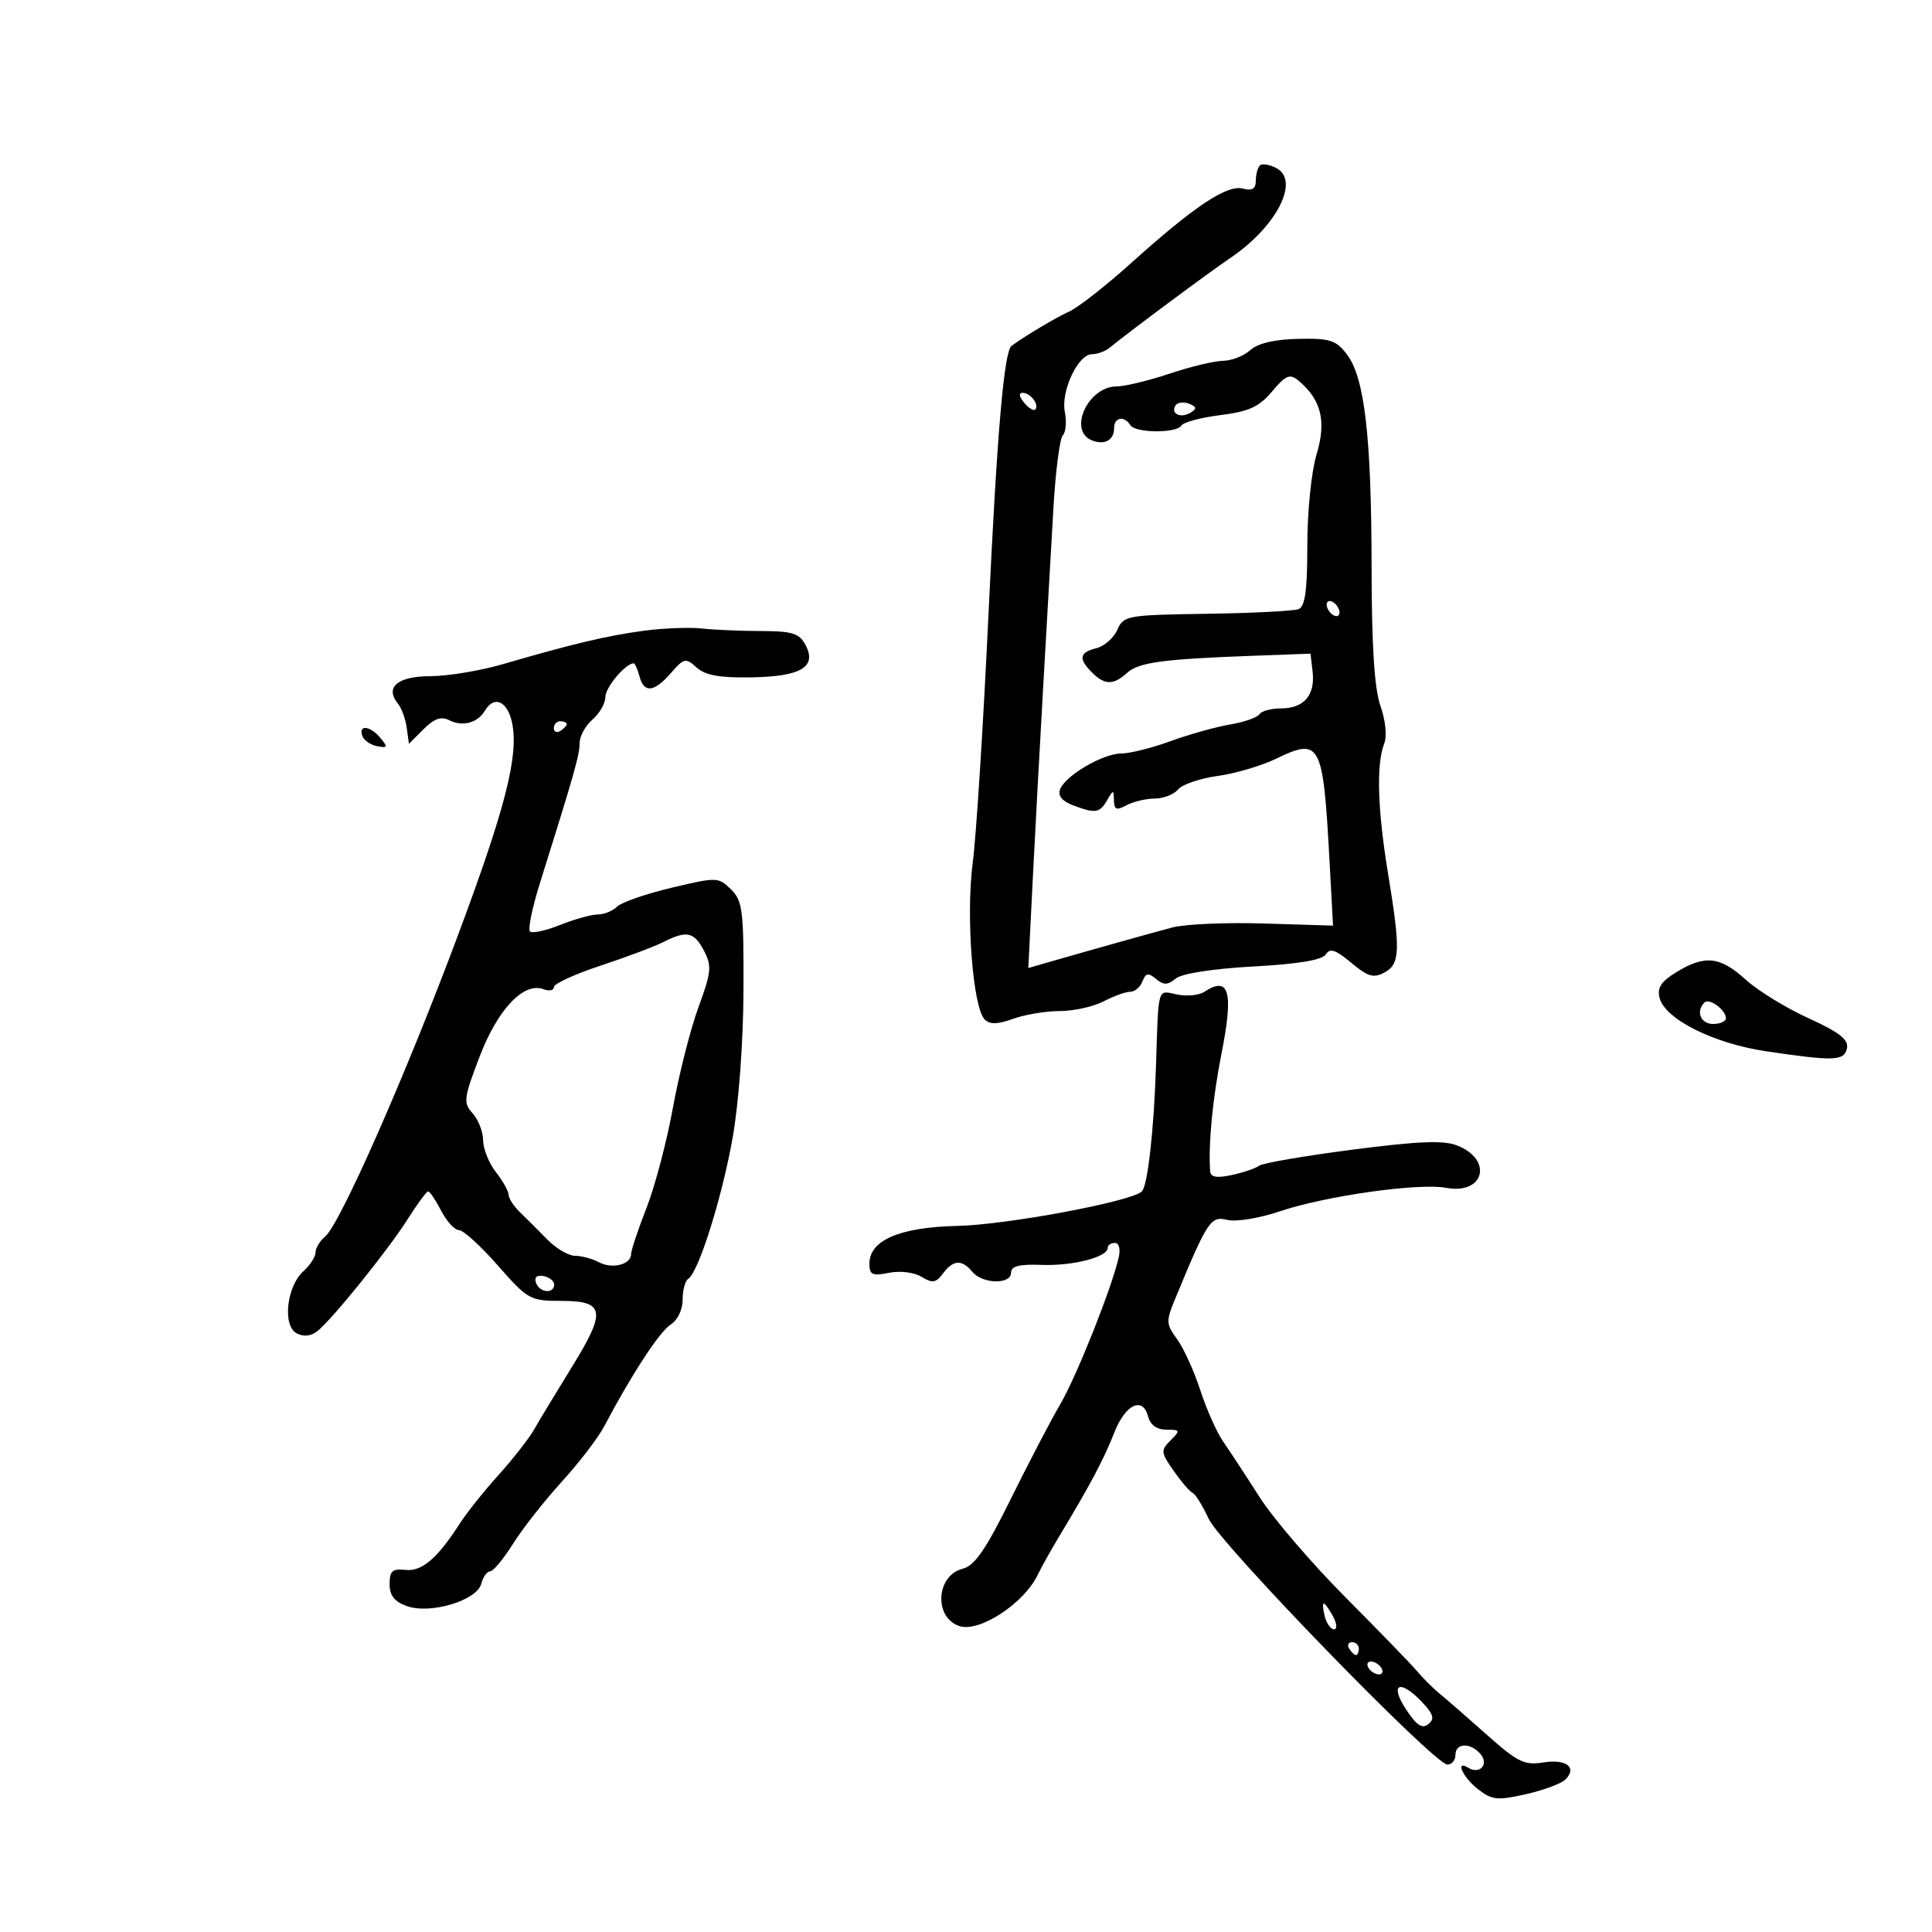 <svg xmlns="http://www.w3.org/2000/svg" width="300" height="300" viewBox="0 0 300 300" version="1.1">
	<path d="M 195.631 25.702 C 195.284 26.049, 195 27.116, 195 28.073 C 195 29.326, 194.435 29.665, 192.980 29.284 C 190.522 28.642, 185.417 32.047, 175.630 40.856 C 171.709 44.386, 167.375 47.777, 166 48.391 C 163.975 49.295, 159.231 52.121, 157.069 53.712 C 155.903 54.569, 154.814 67.282, 153.487 95.500 C 152.685 112.550, 151.586 129.875, 151.043 134 C 149.965 142.192, 151.056 156.456, 152.901 158.301 C 153.701 159.101, 154.906 159.074, 157.322 158.201 C 159.148 157.540, 162.410 156.997, 164.571 156.994 C 166.732 156.990, 169.789 156.315, 171.364 155.494 C 172.940 154.672, 174.804 154, 175.507 154 C 176.211 154, 177.064 153.274, 177.405 152.387 C 177.906 151.081, 178.307 151.010, 179.512 152.010 C 180.696 152.993, 181.319 152.980, 182.561 151.950 C 183.499 151.171, 188.297 150.424, 194.598 150.077 C 201.640 149.689, 205.340 149.070, 205.885 148.187 C 206.511 147.173, 207.406 147.470, 209.809 149.493 C 212.373 151.650, 213.282 151.920, 214.961 151.021 C 217.424 149.703, 217.499 147.584, 215.514 135.500 C 213.903 125.696, 213.696 118.627, 214.929 115.500 C 215.394 114.321, 215.160 111.908, 214.359 109.624 C 213.415 106.933, 212.994 100.364, 212.980 88.124 C 212.957 67.830, 211.900 58.668, 209.164 55.053 C 207.470 52.813, 206.540 52.514, 201.591 52.618 C 197.913 52.694, 195.322 53.303, 194.146 54.368 C 193.154 55.265, 191.253 56.011, 189.921 56.025 C 188.590 56.038, 184.843 56.938, 181.595 58.025 C 178.347 59.111, 174.667 60, 173.416 60 C 168.924 60, 165.767 66.929, 169.590 68.396 C 171.568 69.155, 173 68.334, 173 66.441 C 173 64.791, 174.580 64.512, 175.500 66 C 176.279 67.261, 182.686 67.317, 183.457 66.070 C 183.773 65.558, 186.503 64.831, 189.525 64.454 C 193.936 63.902, 195.513 63.179, 197.532 60.780 C 199.650 58.263, 200.288 57.994, 201.589 59.074 C 205.161 62.038, 205.994 65.370, 204.448 70.508 C 203.629 73.227, 203 79.392, 203 84.690 C 203 91.723, 202.657 94.195, 201.624 94.591 C 200.867 94.881, 194.455 95.205, 187.374 95.309 C 174.998 95.493, 174.461 95.589, 173.500 97.792 C 172.950 99.052, 171.488 100.338, 170.250 100.650 C 167.597 101.318, 167.424 102.281, 169.571 104.429 C 171.541 106.398, 172.887 106.412, 175.018 104.484 C 176.826 102.848, 180.508 102.346, 194.500 101.831 L 203.500 101.500 203.822 104.310 C 204.239 107.943, 202.472 110, 198.937 110 C 197.386 110, 195.864 110.411, 195.554 110.913 C 195.243 111.415, 193.188 112.130, 190.986 112.502 C 188.784 112.874, 184.631 114.038, 181.756 115.089 C 178.881 116.140, 175.450 117, 174.132 117 C 171.286 117, 165.440 120.412, 164.618 122.552 C 164.235 123.552, 164.900 124.392, 166.584 125.032 C 170.083 126.362, 170.746 126.265, 171.920 124.250 C 172.885 122.592, 172.941 122.594, 172.970 124.285 C 172.994 125.738, 173.360 125.878, 174.934 125.035 C 175.998 124.466, 177.968 124, 179.312 124 C 180.656 124, 182.283 123.364, 182.928 122.587 C 183.573 121.810, 186.332 120.867, 189.059 120.492 C 191.786 120.117, 195.857 118.921, 198.105 117.835 C 205.046 114.482, 205.446 115.238, 206.443 133.615 L 206.992 143.730 196.318 143.400 C 190.447 143.219, 184.036 143.493, 182.072 144.010 C 178.839 144.860, 168.232 147.837, 162.087 149.619 L 159.675 150.318 160.347 136.909 C 160.716 129.534, 161.458 115.850, 161.995 106.500 C 162.532 97.150, 163.240 84.775, 163.568 79 C 163.896 73.225, 164.553 68.097, 165.028 67.604 C 165.503 67.111, 165.647 65.486, 165.349 63.993 C 164.699 60.747, 167.396 55, 169.568 55 C 170.402 55, 171.628 54.551, 172.292 54.003 C 175.076 51.705, 187.765 42.268, 191 40.090 C 198.195 35.247, 201.895 28.085, 198.219 26.117 C 197.143 25.542, 195.979 25.355, 195.631 25.702 M 159.020 62.524 C 159.716 63.362, 160.491 63.842, 160.743 63.591 C 161.436 62.897, 160.027 61, 158.819 61 C 158.155 61, 158.231 61.574, 159.020 62.524 M 182.516 62.975 C 181.727 64.250, 183.365 65.011, 184.882 64.073 C 185.886 63.452, 185.828 63.148, 184.616 62.683 C 183.762 62.355, 182.817 62.487, 182.516 62.975 M 206 93.882 C 206 94.432, 206.450 95.160, 207 95.500 C 207.550 95.840, 208 95.668, 208 95.118 C 208 94.568, 207.550 93.840, 207 93.500 C 206.450 93.160, 206 93.332, 206 93.882 M 100 97.940 C 94.289 98.701, 89 99.953, 78.082 103.132 C 74.551 104.159, 69.475 105, 66.800 105 C 61.742 105, 59.711 106.729, 61.792 109.263 C 62.351 109.943, 62.964 111.625, 63.154 113 L 63.500 115.500 65.773 113.227 C 67.431 111.569, 68.513 111.195, 69.773 111.842 C 71.809 112.888, 74.179 112.250, 75.300 110.353 C 76.764 107.875, 78.893 108.914, 79.553 112.429 C 80.506 117.511, 78.434 125.588, 71.197 145 C 63.078 166.777, 52.810 190.083, 50.485 192.013 C 49.668 192.690, 49 193.795, 49 194.467 C 49 195.140, 48.146 196.463, 47.102 197.408 C 44.505 199.758, 43.842 205.845, 46.055 207.029 C 47.125 207.602, 48.277 207.488, 49.265 206.711 C 51.572 204.898, 60.294 194.079, 63.346 189.244 C 64.820 186.910, 66.233 185, 66.487 185 C 66.741 185, 67.647 186.350, 68.500 188 C 69.353 189.650, 70.602 191.006, 71.276 191.013 C 71.949 191.020, 74.666 193.495, 77.313 196.513 C 81.933 201.781, 82.324 202, 87.094 202 C 93.939 202, 94.192 203.539, 88.789 212.288 C 86.340 216.255, 83.698 220.625, 82.918 222 C 82.138 223.375, 79.664 226.536, 77.421 229.025 C 75.177 231.513, 72.481 234.888, 71.430 236.525 C 67.910 242.003, 65.505 244.059, 62.950 243.774 C 60.936 243.549, 60.500 243.941, 60.500 245.976 C 60.500 247.764, 61.249 248.715, 63.197 249.400 C 66.866 250.691, 74.049 248.527, 74.730 245.926 C 75.007 244.867, 75.625 244, 76.104 244 C 76.583 244, 78.174 242.088, 79.640 239.750 C 81.105 237.412, 84.514 233.071, 87.214 230.102 C 89.915 227.132, 92.884 223.260, 93.812 221.496 C 98.006 213.527, 102.434 206.746, 104.140 205.680 C 105.207 205.014, 106 203.368, 106 201.818 C 106 200.333, 106.385 198.880, 106.855 198.590 C 108.449 197.605, 112.093 186.062, 113.747 176.760 C 114.717 171.307, 115.415 161.858, 115.447 153.776 C 115.495 141.333, 115.313 139.870, 113.500 138.092 C 111.550 136.181, 111.319 136.175, 104.263 137.853 C 100.283 138.799, 96.480 140.120, 95.813 140.787 C 95.146 141.454, 93.799 142, 92.820 142 C 91.841 142, 89.213 142.731, 86.979 143.625 C 84.745 144.519, 82.639 144.973, 82.300 144.633 C 81.960 144.293, 82.636 140.974, 83.802 137.258 C 89.208 120.024, 90 117.233, 90 115.402 C 90 114.325, 90.900 112.674, 92 111.732 C 93.100 110.790, 94 109.215, 94 108.232 C 94 106.739, 97.141 103, 98.395 103 C 98.599 103, 99.002 103.900, 99.290 105 C 99.990 107.679, 101.561 107.520, 104.183 104.505 C 106.212 102.171, 106.471 102.116, 108.168 103.652 C 109.504 104.861, 111.750 105.265, 116.673 105.181 C 124.425 105.049, 126.902 103.554, 125.062 100.117 C 124.113 98.343, 123.005 97.998, 118.215 97.989 C 115.072 97.983, 110.925 97.805, 109 97.593 C 107.075 97.382, 103.025 97.538, 100 97.940 M 86 113.059 C 86 113.641, 86.450 113.840, 87 113.500 C 87.550 113.160, 88 112.684, 88 112.441 C 88 112.198, 87.550 112, 87 112 C 86.450 112, 86 112.477, 86 113.059 M 56.250 114.250 C 56.478 114.938, 57.514 115.664, 58.551 115.865 C 60.182 116.181, 60.256 116.013, 59.096 114.615 C 57.510 112.704, 55.656 112.466, 56.250 114.250 M 103 146.283 C 101.625 146.982, 97.237 148.631, 93.250 149.946 C 89.263 151.261, 86 152.760, 86 153.276 C 86 153.792, 85.284 153.939, 84.409 153.604 C 81.348 152.429, 77.289 156.702, 74.477 164.061 C 71.991 170.565, 71.908 171.241, 73.393 172.881 C 74.277 173.858, 75.010 175.747, 75.022 177.079 C 75.034 178.410, 75.924 180.625, 77 182 C 78.076 183.375, 78.966 184.962, 78.978 185.528 C 78.990 186.093, 79.787 187.316, 80.750 188.245 C 81.713 189.174, 83.616 191.074, 84.979 192.467 C 86.342 193.860, 88.284 195, 89.295 195 C 90.305 195, 91.969 195.448, 92.993 195.996 C 95.069 197.108, 98 196.361, 98 194.721 C 98 194.136, 99.074 190.922, 100.386 187.578 C 101.698 184.235, 103.546 177.225, 104.493 172 C 105.439 166.775, 107.225 159.752, 108.460 156.394 C 110.456 150.970, 110.552 149.993, 109.322 147.644 C 107.770 144.683, 106.630 144.438, 103 146.283 M 260.327 150.942 C 257.925 152.407, 257.288 153.384, 257.702 154.969 C 258.564 158.263, 266.087 162.029, 274.221 163.237 C 284.879 164.819, 286.393 164.760, 286.797 162.742 C 287.062 161.422, 285.573 160.267, 280.825 158.109 C 277.346 156.528, 272.956 153.832, 271.070 152.117 C 267.099 148.508, 264.741 148.250, 260.327 150.942 M 187 154.014 C 186.175 154.554, 184.262 154.736, 182.750 154.419 C 179.676 153.773, 179.902 153.003, 179.502 165.500 C 179.180 175.566, 178.199 184.214, 177.287 185.027 C 175.514 186.607, 156.310 190.187, 148.685 190.359 C 139.691 190.561, 135 192.577, 135 196.240 C 135 197.946, 135.460 198.158, 138.041 197.642 C 139.779 197.294, 141.946 197.562, 143.102 198.267 C 144.789 199.297, 145.336 199.212, 146.421 197.750 C 148.014 195.605, 149.366 195.531, 151 197.500 C 152.572 199.395, 157 199.480, 157 197.616 C 157 196.606, 158.285 196.281, 161.750 196.412 C 166.574 196.595, 172 195.202, 172 193.781 C 172 193.351, 172.502 193, 173.117 193 C 173.761 193, 174.014 193.951, 173.715 195.250 C 172.605 200.069, 167.172 213.723, 164.663 218 C 163.210 220.475, 159.746 227.109, 156.963 232.743 C 153.068 240.629, 151.348 243.125, 149.488 243.592 C 145.324 244.638, 144.973 251.222, 149.013 252.504 C 152.137 253.496, 159.063 248.931, 161.158 244.500 C 161.677 243.400, 163.188 240.700, 164.514 238.500 C 169.241 230.658, 171.478 226.444, 173.004 222.509 C 174.723 218.073, 177.441 216.755, 178.277 219.952 C 178.622 221.270, 179.636 222, 181.121 222 C 183.274 222, 183.317 222.112, 181.764 223.665 C 180.210 225.218, 180.244 225.537, 182.263 228.415 C 183.454 230.112, 184.778 231.649, 185.205 231.830 C 185.633 232.012, 186.746 233.812, 187.679 235.830 C 189.525 239.823, 222.722 274, 224.754 274 C 225.439 274, 226 273.325, 226 272.500 C 226 270.605, 228.383 270.551, 229.926 272.411 C 231.227 273.978, 229.749 275.581, 228 274.500 C 225.897 273.200, 227.118 275.948, 229.463 277.792 C 231.657 279.518, 232.474 279.607, 236.924 278.605 C 239.672 277.986, 242.439 276.961, 243.073 276.327 C 244.955 274.445, 243.204 273.093, 239.634 273.672 C 236.719 274.145, 235.634 273.614, 230.903 269.398 C 227.931 266.750, 224.648 263.890, 223.607 263.042 C 222.566 262.194, 220.991 260.633, 220.107 259.574 C 219.223 258.515, 214.211 253.340, 208.968 248.074 C 203.726 242.808, 197.713 235.800, 195.606 232.500 C 193.500 229.200, 190.953 225.317, 189.948 223.872 C 188.943 222.426, 187.338 218.826, 186.381 215.872 C 185.424 212.917, 183.806 209.355, 182.785 207.957 C 181.033 205.555, 181.021 205.193, 182.568 201.457 C 187.503 189.544, 188.006 188.785, 190.552 189.424 C 191.904 189.763, 195.516 189.176, 198.736 188.093 C 205.886 185.690, 220.322 183.650, 224.558 184.445 C 230.465 185.553, 231.892 180.094, 226.276 177.872 C 224.167 177.038, 220.256 177.194, 210 178.521 C 202.575 179.481, 196.050 180.605, 195.500 181.018 C 194.950 181.431, 193.037 182.082, 191.250 182.464 C 188.882 182.970, 187.975 182.798, 187.907 181.829 C 187.616 177.651, 188.300 170.554, 189.652 163.722 C 191.579 153.989, 190.890 151.465, 187 154.014 M 264.658 155.675 C 263.289 157.044, 264.078 159, 266 159 C 267.100 159, 268 158.605, 268 158.122 C 268 156.811, 265.415 154.918, 264.658 155.675 M 83.218 199.154 C 83.737 200.712, 85.974 200.984, 86.053 199.500 C 86.082 198.950, 85.355 198.345, 84.438 198.154 C 83.395 197.939, 82.938 198.313, 83.218 199.154 M 205.710 251 C 205.998 252.100, 206.647 253, 207.152 253 C 207.659 253, 207.591 252.105, 207 251 C 206.411 249.900, 205.763 249, 205.558 249 C 205.354 249, 205.423 249.900, 205.710 251 M 209.500 256 C 209.840 256.550, 210.316 257, 210.559 257 C 210.802 257, 211 256.550, 211 256 C 211 255.450, 210.523 255, 209.941 255 C 209.359 255, 209.160 255.450, 209.500 256 M 212.500 259 C 212.840 259.550, 213.568 260, 214.118 260 C 214.668 260, 214.840 259.550, 214.500 259 C 214.160 258.450, 213.432 258, 212.882 258 C 212.332 258, 212.160 258.450, 212.500 259 M 218.296 265.382 C 219.938 267.903, 220.827 268.502, 221.783 267.732 C 222.799 266.916, 222.605 266.209, 220.859 264.350 C 217.426 260.696, 215.696 261.393, 218.296 265.382" stroke="none" fill="black" fill-rule="evenodd"/>
</svg>